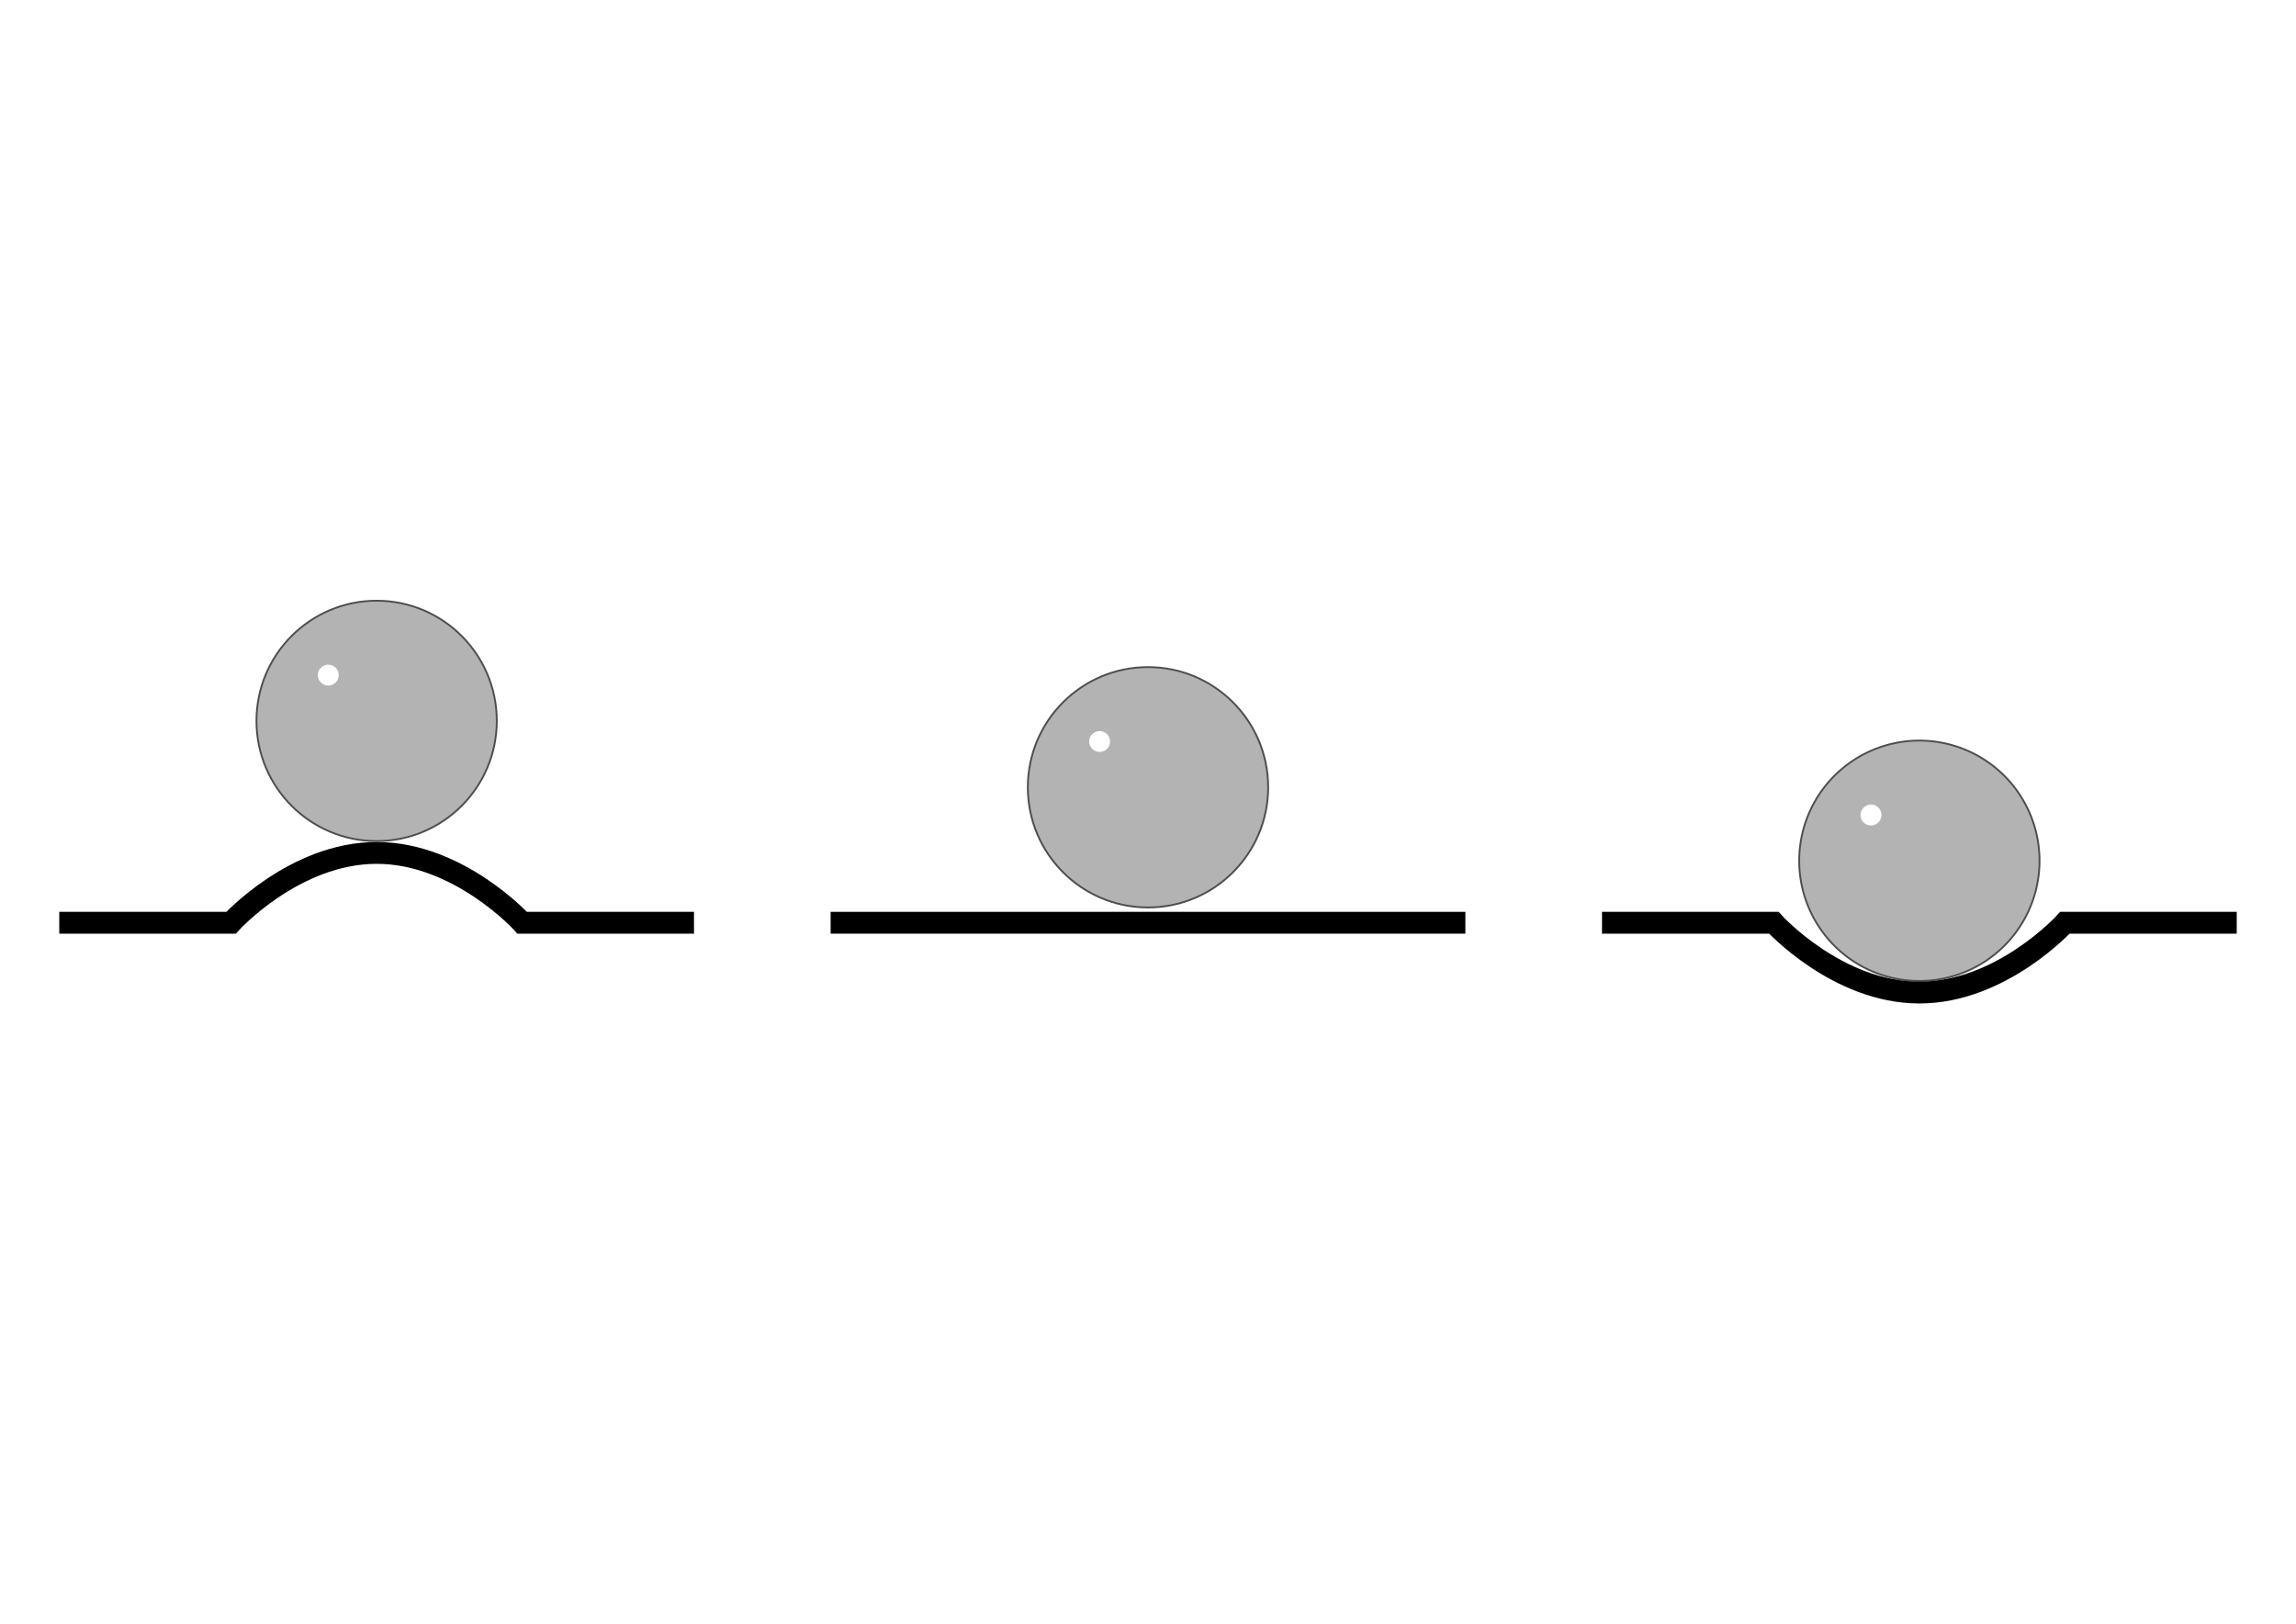 <svg xmlns="http://www.w3.org/2000/svg" width="1052.362" height="744.094"><defs><filter height="1.96" y="-.48" width="1.96" x="-.48" id="a" color-interpolation-filters="sRGB"><feGaussianBlur stdDeviation="4.571"/></filter></defs><path d="M581.258 360.788c0 30.418-24.659 55.077-55.077 55.077s-55.077-24.66-55.077-55.077c0-30.418 24.659-55.077 55.077-55.077s55.077 24.659 55.077 55.077z" fill="#b3b3b3" stroke="#4d4d4d" stroke-width=".838" stroke-linecap="square"/><path transform="matrix(.419 0 0 .419 382.502 192.77)" d="M301.429 350.934c0 6.311-5.117 11.428-11.429 11.428s-11.429-5.117-11.429-11.428c0-6.312 5.117-11.429 11.429-11.429s11.429 5.117 11.429 11.429z" fill="#fff" filter="url(#a)"/><path d="M380.72 422.866h290.923" fill="none" stroke="#000" stroke-width="10"/><path d="M934.811 394.469a55.077 55.077 0 1 1-110.154 0 55.077 55.077 0 1 1 110.154 0z" fill="#b3b3b3" stroke="#4d4d4d" stroke-width=".838" stroke-linecap="square"/><path d="M301.429 350.934a11.429 11.429 0 1 1-22.858 0 11.429 11.429 0 1 1 22.858 0z" transform="matrix(.419 0 0 .419 736.055 226.452)" fill="#fff" filter="url(#a)"/><path d="M734.273 422.866h78.73s29.103 32 66.731 32c37.629 0 66.731-32 66.731-32h78.731" fill="none" stroke="#000" stroke-width="10"/><g><path d="M27.166 422.866h78.73s29.104-32 66.732-32 66.73 32 66.73 32h78.732" fill="none" stroke="#000" stroke-width="10"/><path d="M227.705 330.37c0 30.418-24.66 55.077-55.077 55.077-30.418 0-55.077-24.659-55.077-55.077s24.659-55.077 55.077-55.077 55.077 24.659 55.077 55.077z" fill="#b3b3b3" stroke="#4d4d4d" stroke-width=".838" stroke-linecap="square"/><path d="M301.429 350.934c0 6.311-5.117 11.428-11.429 11.428s-11.429-5.117-11.429-11.428c0-6.312 5.117-11.429 11.429-11.429s11.429 5.117 11.429 11.429z" transform="matrix(.419 0 0 .419 28.949 162.353)" fill="#fff" filter="url(#a)"/></g></svg>